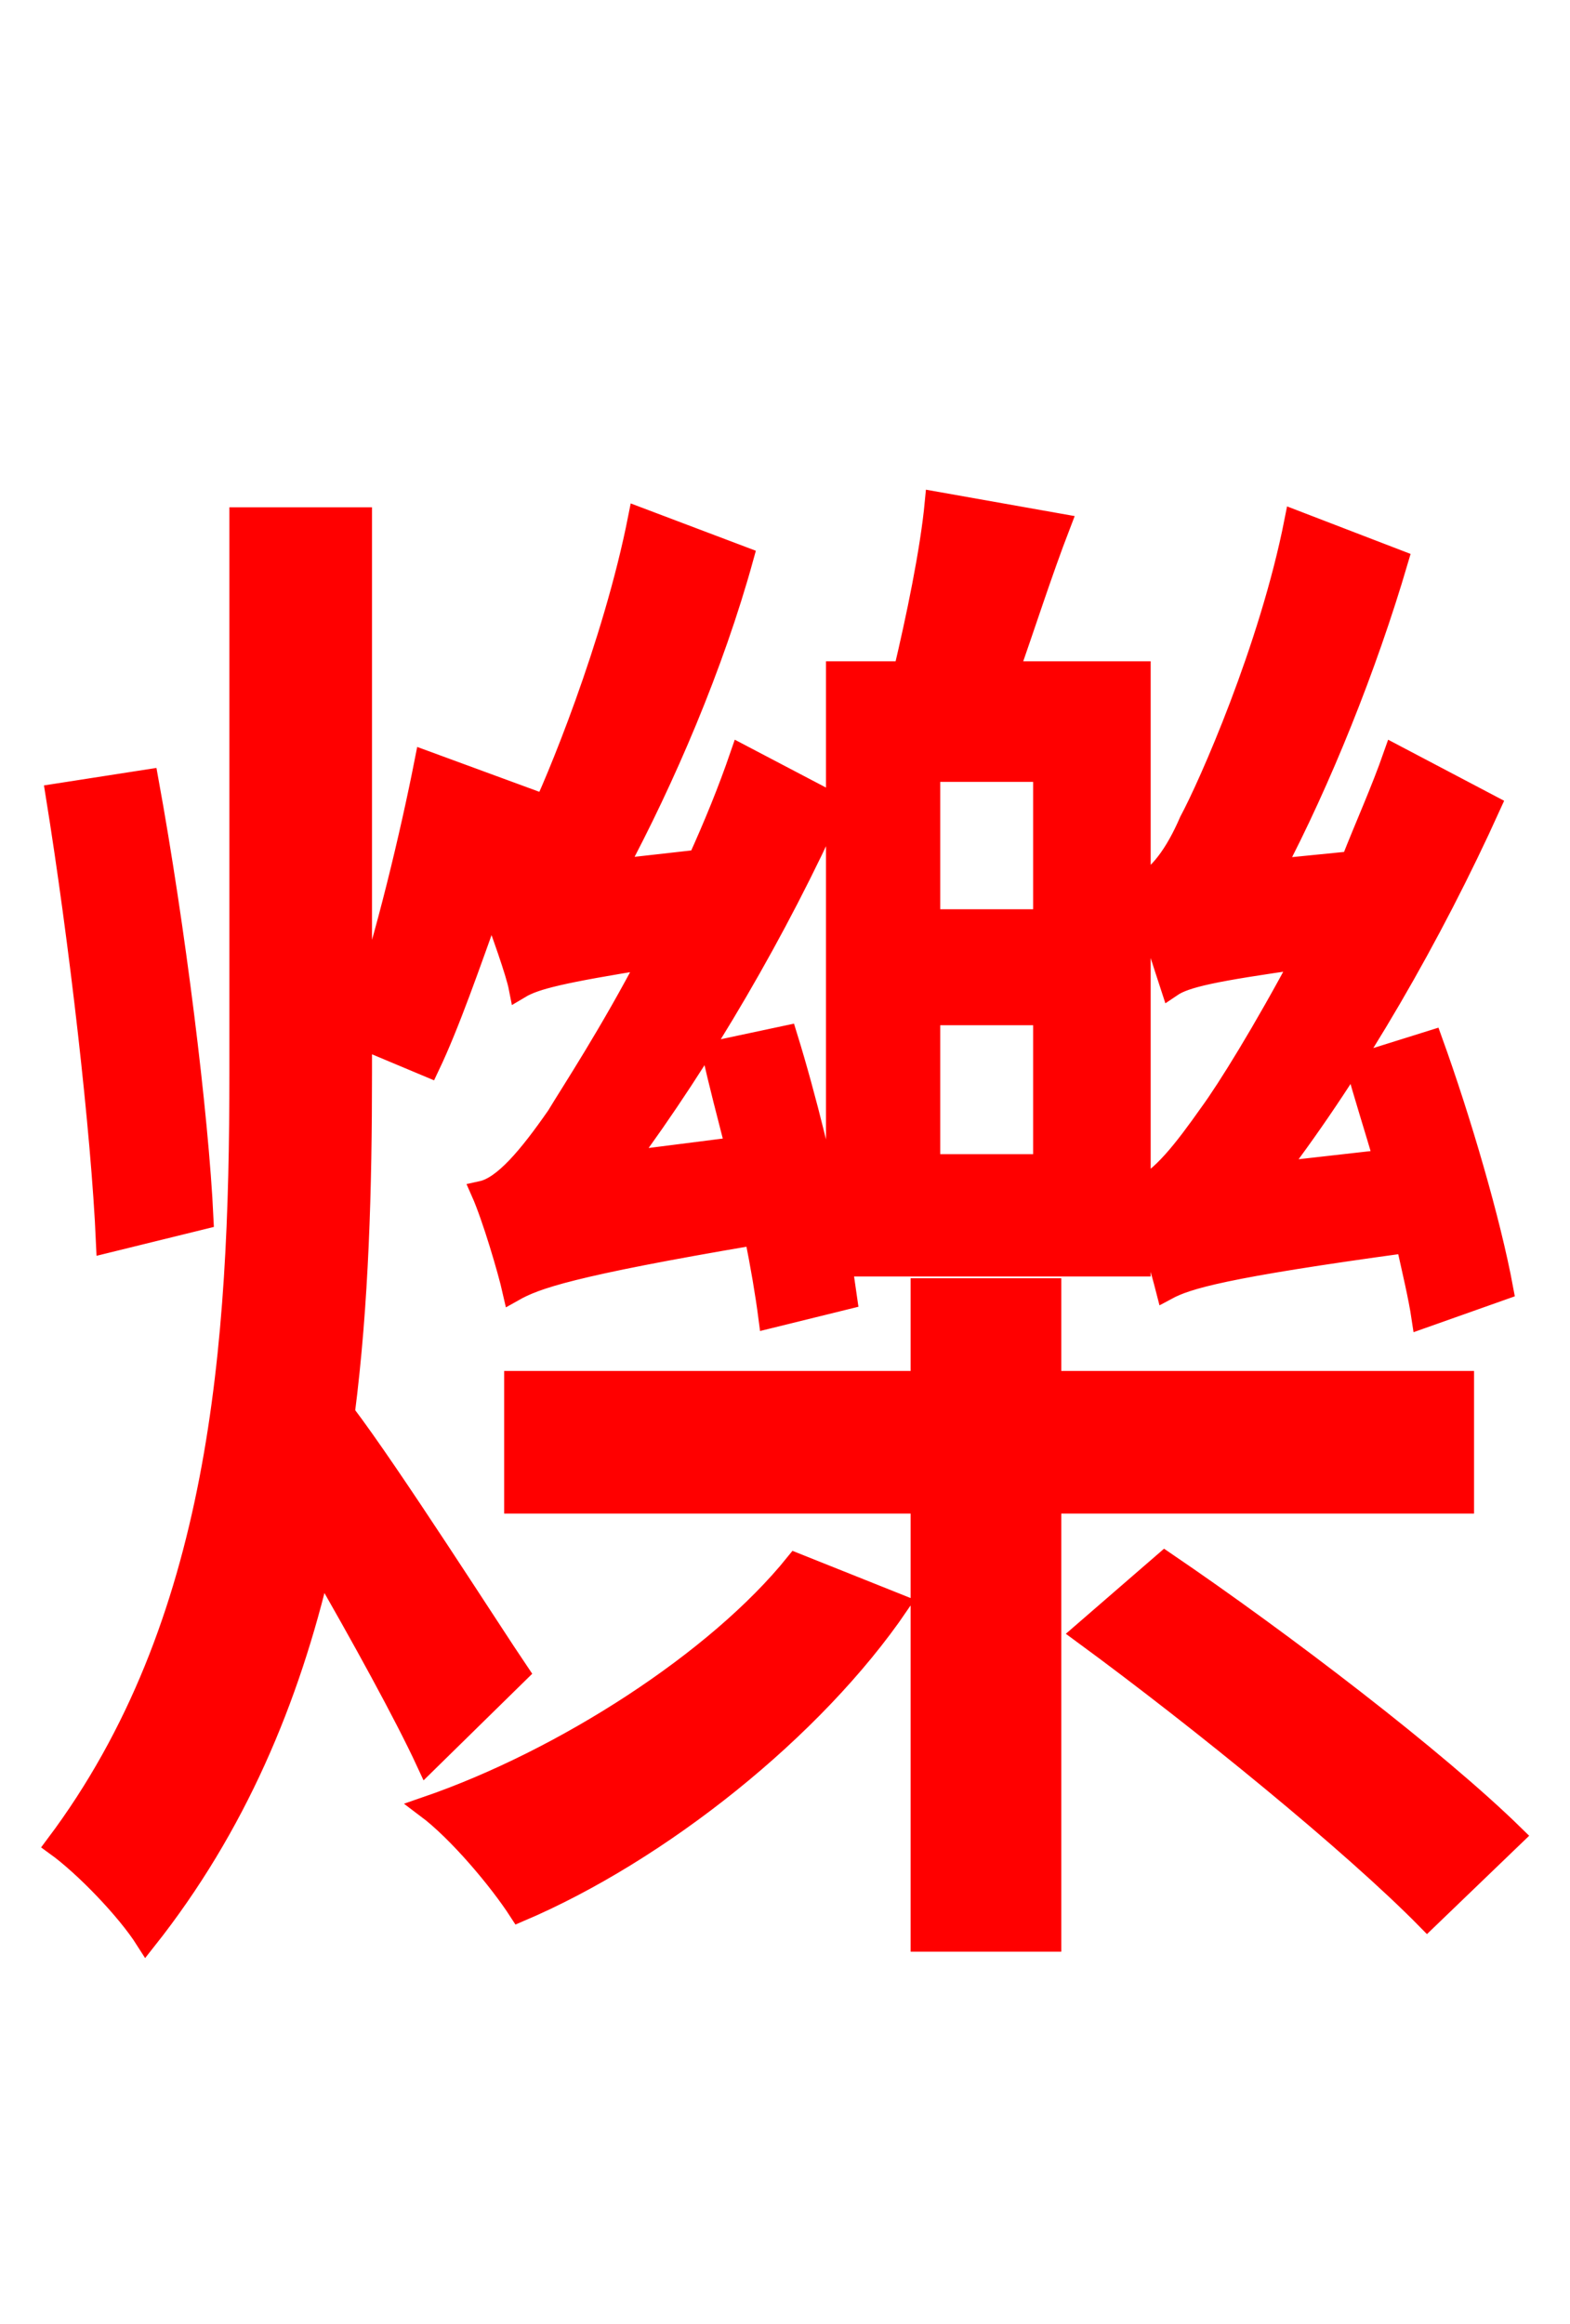 <svg xmlns="http://www.w3.org/2000/svg" xmlns:xlink="http://www.w3.org/1999/xlink" width="72" height="106.56"><path fill="red" stroke="red" d="M9.29 55.87C9.07 51.12 7.99 42.48 6.77 35.78L2.59 36.43C3.67 43.13 4.68 51.91 4.90 56.95ZM47.88 42.19L42.62 42.19L42.62 35.35L47.88 35.35ZM52.27 41.04C52.85 42.41 53.42 44.35 53.71 45.22C54.36 44.78 55.66 44.50 59.76 43.92C57.96 47.30 56.30 49.97 55.51 51.05C54.29 52.78 53.28 54.07 52.27 54.50ZM47.88 53.42L42.62 53.42L42.62 46.51L47.88 46.51ZM23.76 76.68C22.54 74.88 17.86 67.54 15.77 64.80C16.42 59.76 16.56 54.43 16.56 49.18L16.56 47.59L19.66 48.89C20.59 46.94 21.53 44.21 22.54 41.40C23.04 42.77 23.69 44.57 23.83 45.29C24.55 44.86 25.78 44.57 29.81 43.92C28.01 47.38 26.21 50.11 25.56 51.19C24.26 53.06 23.11 54.43 22.10 54.65C22.61 55.80 23.33 58.25 23.54 59.18C24.55 58.61 26.14 58.03 34.63 56.59C34.92 58.03 35.14 59.33 35.28 60.41L38.81 59.54C38.74 59.04 38.66 58.54 38.59 58.03L52.27 58.03L52.27 55.22C52.78 56.45 53.28 58.25 53.50 59.11C54.43 58.61 56.09 58.10 64.51 56.95C64.80 58.25 65.09 59.47 65.23 60.41L68.90 59.11C68.33 56.02 66.96 51.34 65.66 47.74L62.21 48.82C62.57 50.18 63.07 51.70 63.50 53.21L58.46 53.78C62.14 48.96 65.66 42.84 68.33 36.94L63.94 34.63C63.36 36.29 62.64 37.87 61.99 39.53L58.39 39.89C60.55 35.78 62.64 30.60 64.08 25.70L59.40 23.90C58.25 29.74 55.44 36.07 54.58 37.66C53.93 39.17 53.14 40.25 52.27 40.61L52.27 30.82L46.22 30.82C46.94 28.80 47.74 26.28 48.60 24.05L42.91 23.04C42.70 25.27 42.05 28.37 41.47 30.82L38.38 30.82L38.38 56.81C37.80 53.86 36.94 50.33 36.07 47.52L32.69 48.24C32.98 49.61 33.41 51.19 33.77 52.63L28.66 53.28C32.18 48.53 35.64 42.62 38.23 36.86L33.98 34.63C33.41 36.29 32.76 37.87 32.04 39.46L28.22 39.89C30.46 35.71 32.69 30.53 34.06 25.56L29.30 23.76C28.15 29.59 25.49 36.00 24.70 37.58C24.19 38.66 23.62 39.53 23.04 40.10C23.47 38.88 23.98 37.73 24.41 36.72L19.51 34.92C18.86 38.23 17.71 43.06 16.56 46.44L16.56 23.76L11.02 23.76L11.02 49.18C11.02 61.78 10.15 74.52 2.59 84.60C3.89 85.54 5.83 87.55 6.70 88.92C10.80 83.74 13.25 77.90 14.69 71.71C16.56 74.95 18.58 78.62 19.58 80.78ZM36.50 71.71C32.90 76.18 25.85 80.71 19.58 82.87C21.02 83.95 22.90 86.18 23.83 87.62C30.24 84.89 37.30 79.27 41.18 73.58ZM67.10 68.90L67.10 63.36L48.17 63.36L48.17 59.11L42.26 59.11L42.26 63.36L23.62 63.36L23.62 68.90L42.26 68.90L42.26 88.99L48.17 88.99L48.17 68.90ZM49.68 74.88C55.08 78.84 62.06 84.53 65.45 87.98L69.41 84.17C65.88 80.71 58.82 75.31 53.42 71.64Z"/></svg>
